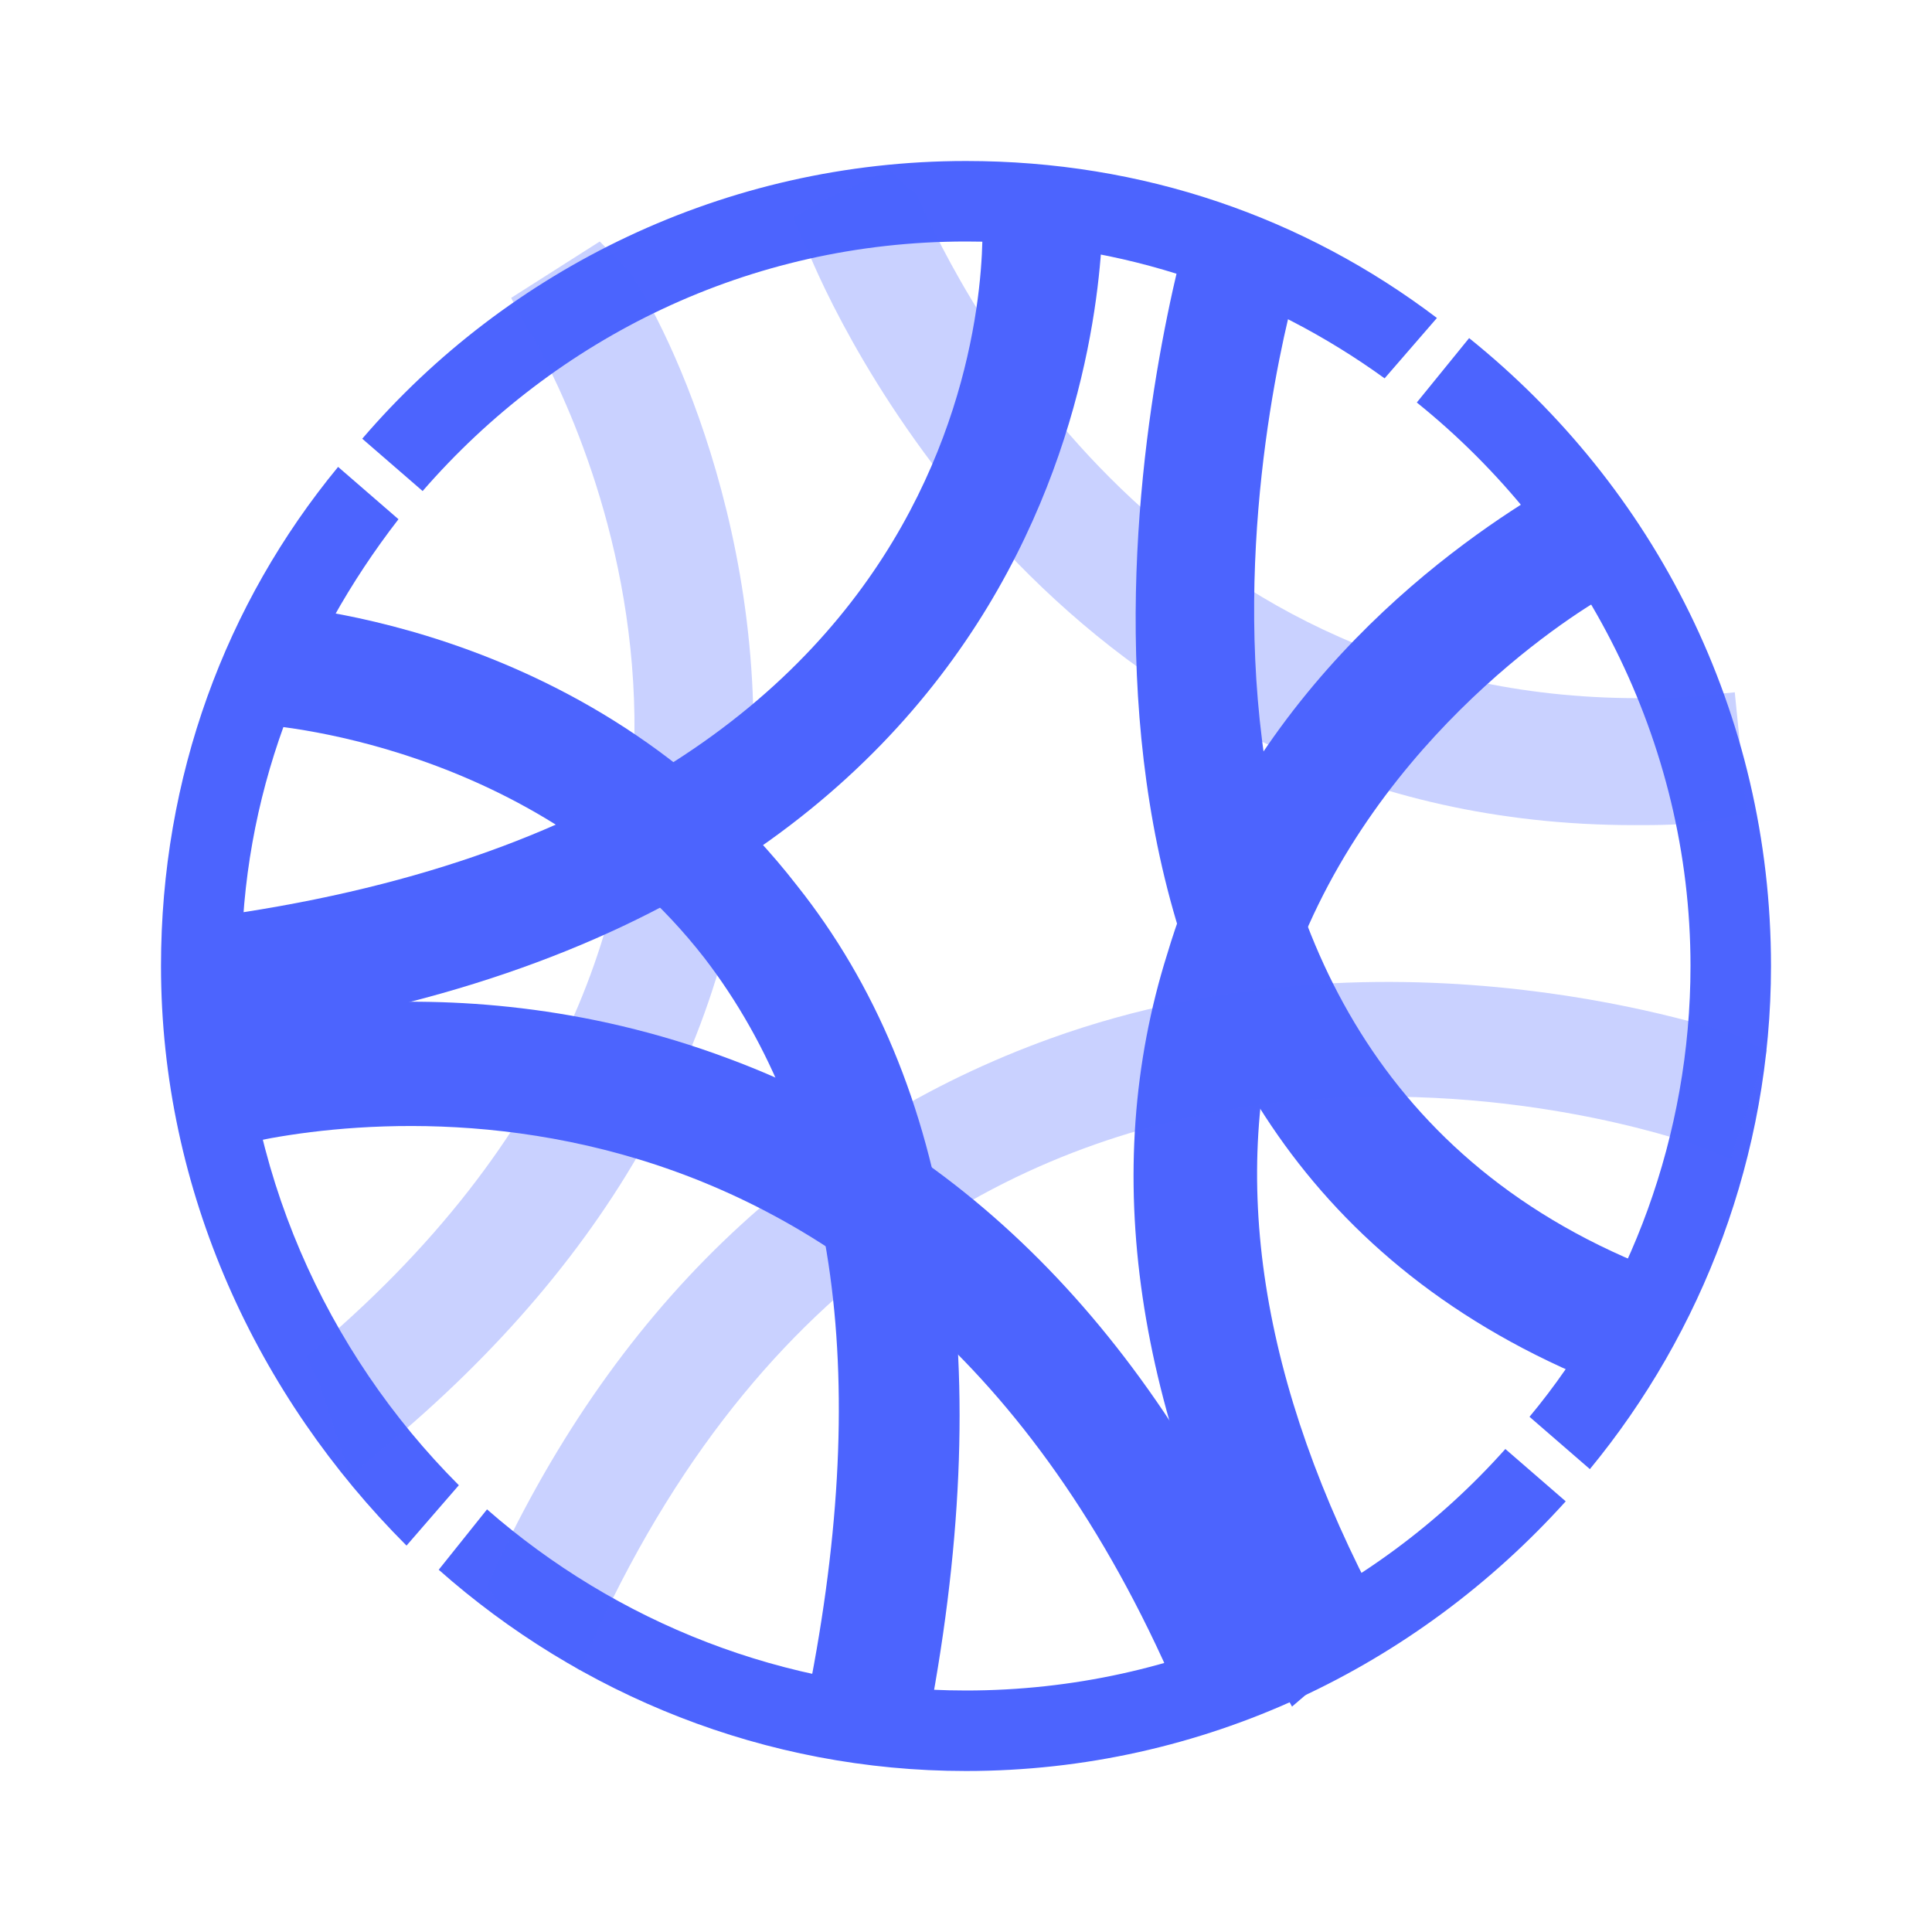<?xml version="1.0" standalone="no"?><!DOCTYPE svg PUBLIC "-//W3C//DTD SVG 1.1//EN" "http://www.w3.org/Graphics/SVG/1.1/DTD/svg11.dtd"><svg t="1735573145514" class="icon" viewBox="0 0 1024 1024" version="1.1" xmlns="http://www.w3.org/2000/svg" p-id="58329" xmlns:xlink="http://www.w3.org/1999/xlink" width="200" height="200"><path d="M224 260.267C294.4 179.2 396.8 128 512 128c83.2 0 160 27.733 221.867 72.533l27.733-32C691.2 115.2 605.867 85.333 512 85.333c-128 0-243.2 57.6-320 147.2l32 27.733zM750.933 213.333c87.467 70.4 145.067 179.2 145.067 298.667 0 89.6-32 174.933-85.333 238.933l32 27.733C902.4 706.133 938.667 612.267 938.667 512c0-134.4-61.867-253.867-160-332.8L750.933 213.333zM797.867 768c-70.4 78.933-172.8 128-285.867 128-96 0-185.6-36.267-253.867-96L232.533 832c74.667 66.133 172.8 106.667 279.467 106.667 125.867 0 238.933-55.467 317.867-142.933L797.867 768zM215.467 819.2l27.733-32C172.8 716.8 128 618.667 128 512c0-89.6 32-170.667 83.2-236.8l-32-27.733C119.467 320 85.333 411.733 85.333 512c0 119.467 51.2 228.267 130.133 307.2z" fill="#4C64FE" p-id="58330"></path><path d="M919.467 366.933l-21.333 2.133c-262.4 17.067-379.733-194.133-409.6-260.267-2.133-4.267-2.133-6.4-6.4-8.533l-10.667-10.667-32 14.933-19.2 10.667 8.533 19.2c21.333 51.2 145.067 302.933 437.333 302.933 12.8 0 25.6 0 40.533-2.133l19.2-4.267-6.4-64z" fill="#4C64FE" opacity=".3" p-id="58331"></path><path d="M874.667 672c-300.8-119.467-192-507.733-185.6-526.933l-10.667-21.333-51.2-21.333v27.733c-27.733 108.8-93.867 477.867 221.867 603.733l19.2 8.533 23.467-61.867-17.067-8.533z" fill="#4C64FE" p-id="58332"></path><path d="M842.667 245.333l-21.333 12.8C774.4 285.867 661.333 362.667 618.667 505.6c-36.267 115.2-17.067 243.2 55.467 379.733l10.667 19.2 59.733-51.2h-12.8c-64-119.467-81.067-230.4-51.2-328.533 40.533-128 151.467-198.4 170.667-209.067h32l-40.533-70.4z" fill="#4C64FE" p-id="58333"></path><path d="M919.467 548.267c-2.133 0-179.2-64-362.667 2.133-130.133 46.933-232.533 142.933-298.667 290.133l12.8 19.2 36.267 25.6 8.533-19.2C501.333 462.933 893.867 605.867 896 605.867l21.333 8.533 19.2-57.6-17.067-8.533zM330.667 140.8l-12.8-12.8-46.933 29.867 8.533 17.067 2.133 2.133c27.733 49.067 157.867 311.467-119.467 541.867l6.4 12.8 17.067 51.2 17.067-14.933c123.733-102.4 189.867-224 196.267-360.533 6.4-147.2-59.733-260.267-68.267-266.667z" fill="#4C64FE" opacity=".3" p-id="58334"></path><path d="M684.8 876.8c-66.133-160-166.4-266.667-298.667-315.733-153.6-57.6-285.867-14.933-285.867-14.933l4.267 8.533-4.267 53.333h21.333c57.6-14.933 354.133-66.133 505.6 296.533h8.533l57.6-10.667-8.533-17.067z" fill="#4C64FE" p-id="58335"></path><path d="M422.4 469.333c-110.933-142.933-283.733-149.333-285.867-149.333l-21.333 64h21.333c2.133 0 147.2 8.533 236.8 123.733 70.4 91.733 89.6 224 53.333 398.933l-4.267 21.333 64-8.533h4.267c38.4-194.133 14.933-345.6-68.267-450.133z" fill="#4C64FE" p-id="58336"></path><path d="M584.533 108.8V106.667l-66.133-14.933 2.133 21.333c0 2.133 23.467 315.733-411.733 373.333l-21.333 2.133 6.4 64 21.333-2.133c462.933-59.733 469.333-403.2 469.333-441.6z" fill="#4C64FE" p-id="58337"></path></svg>